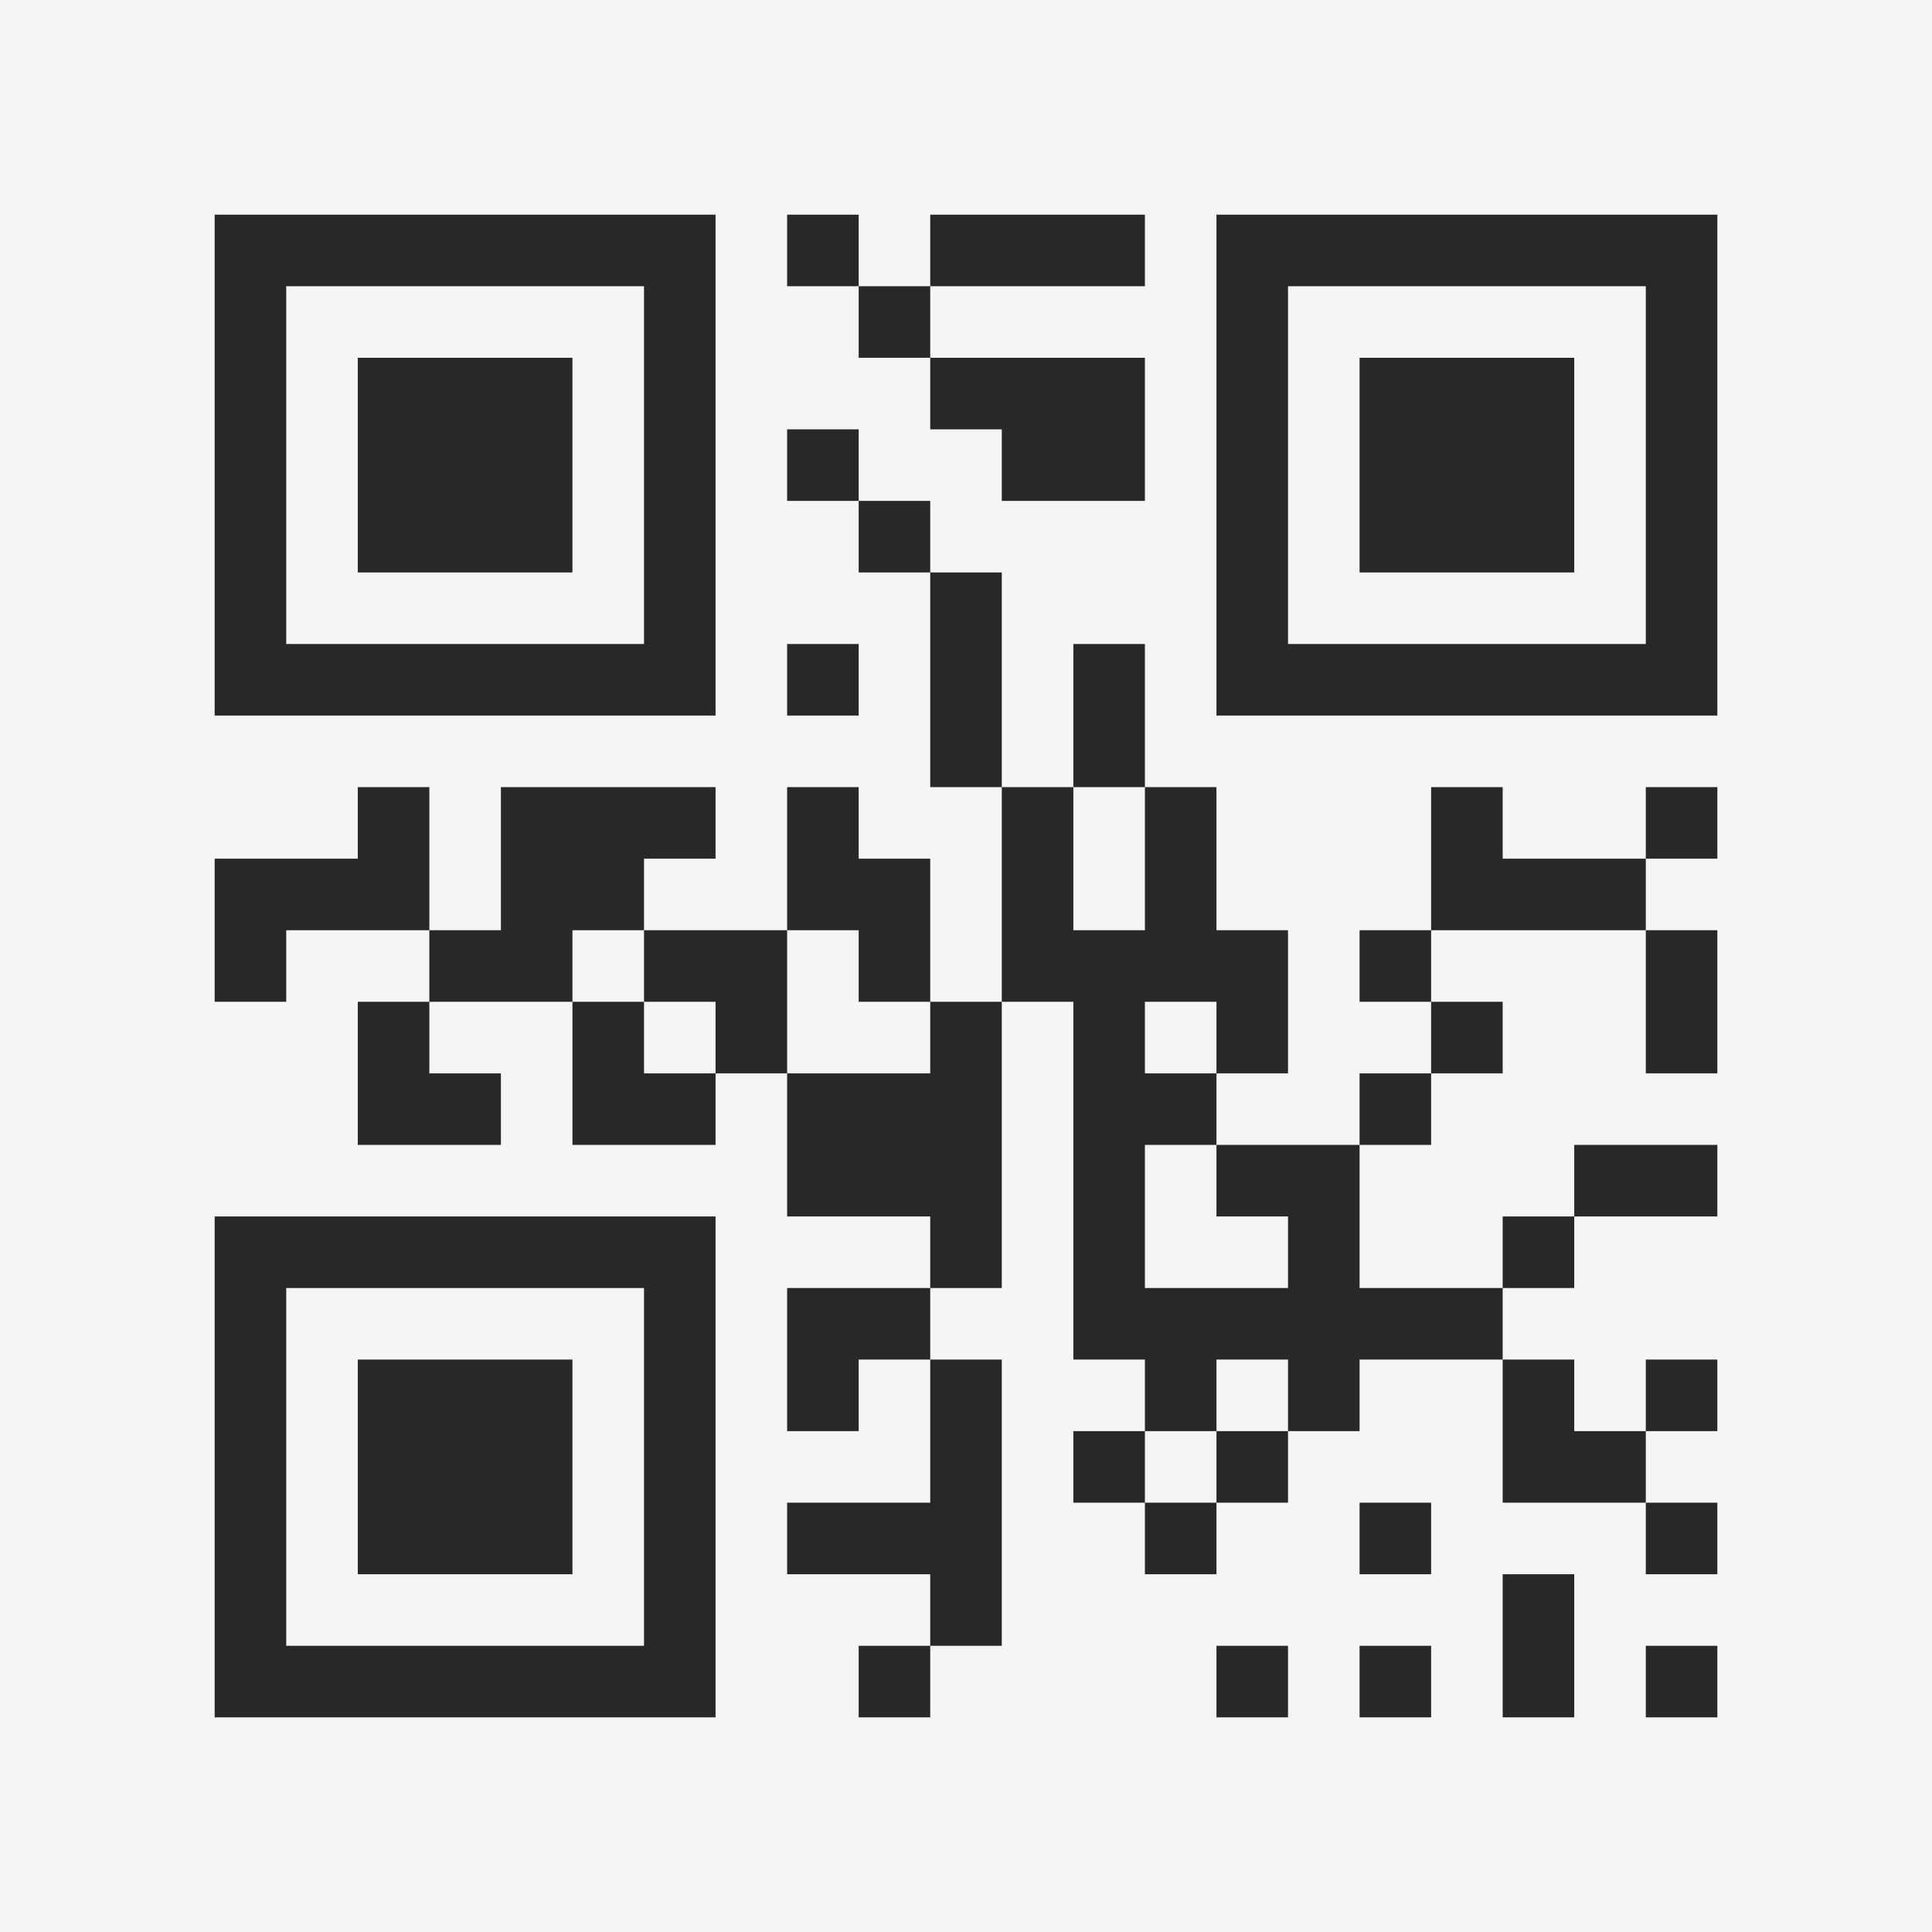 <?xml version="1.0" encoding="UTF-8"?>
<svg xmlns="http://www.w3.org/2000/svg" version="1.1" width="400" height="400" viewBox="0 0 400 400"><rect x="0" y="0" width="400" height="400" fill="#f5f5f5"/><g transform="scale(14.815)"><g transform="translate(3,3)"><path fill-rule="evenodd" d="M8 0L8 1L9 1L9 2L10 2L10 3L11 3L11 4L13 4L13 2L10 2L10 1L13 1L13 0L10 0L10 1L9 1L9 0ZM8 3L8 4L9 4L9 5L10 5L10 8L11 8L11 11L10 11L10 9L9 9L9 8L8 8L8 10L6 10L6 9L7 9L7 8L4 8L4 10L3 10L3 8L2 8L2 9L0 9L0 11L1 11L1 10L3 10L3 11L2 11L2 13L4 13L4 12L3 12L3 11L5 11L5 13L7 13L7 12L8 12L8 14L10 14L10 15L8 15L8 17L9 17L9 16L10 16L10 18L8 18L8 19L10 19L10 20L9 20L9 21L10 21L10 20L11 20L11 16L10 16L10 15L11 15L11 11L12 11L12 16L13 16L13 17L12 17L12 18L13 18L13 19L14 19L14 18L15 18L15 17L16 17L16 16L18 16L18 18L20 18L20 19L21 19L21 18L20 18L20 17L21 17L21 16L20 16L20 17L19 17L19 16L18 16L18 15L19 15L19 14L21 14L21 13L19 13L19 14L18 14L18 15L16 15L16 13L17 13L17 12L18 12L18 11L17 11L17 10L20 10L20 12L21 12L21 10L20 10L20 9L21 9L21 8L20 8L20 9L18 9L18 8L17 8L17 10L16 10L16 11L17 11L17 12L16 12L16 13L14 13L14 12L15 12L15 10L14 10L14 8L13 8L13 6L12 6L12 8L11 8L11 5L10 5L10 4L9 4L9 3ZM8 6L8 7L9 7L9 6ZM12 8L12 10L13 10L13 8ZM5 10L5 11L6 11L6 12L7 12L7 11L6 11L6 10ZM8 10L8 12L10 12L10 11L9 11L9 10ZM13 11L13 12L14 12L14 11ZM13 13L13 15L15 15L15 14L14 14L14 13ZM14 16L14 17L13 17L13 18L14 18L14 17L15 17L15 16ZM16 18L16 19L17 19L17 18ZM18 19L18 21L19 21L19 19ZM14 20L14 21L15 21L15 20ZM16 20L16 21L17 21L17 20ZM20 20L20 21L21 21L21 20ZM0 0L0 7L7 7L7 0ZM1 1L1 6L6 6L6 1ZM2 2L2 5L5 5L5 2ZM14 0L14 7L21 7L21 0ZM15 1L15 6L20 6L20 1ZM16 2L16 5L19 5L19 2ZM0 14L0 21L7 21L7 14ZM1 15L1 20L6 20L6 15ZM2 16L2 19L5 19L5 16Z" fill="#282828"/></g></g></svg>
